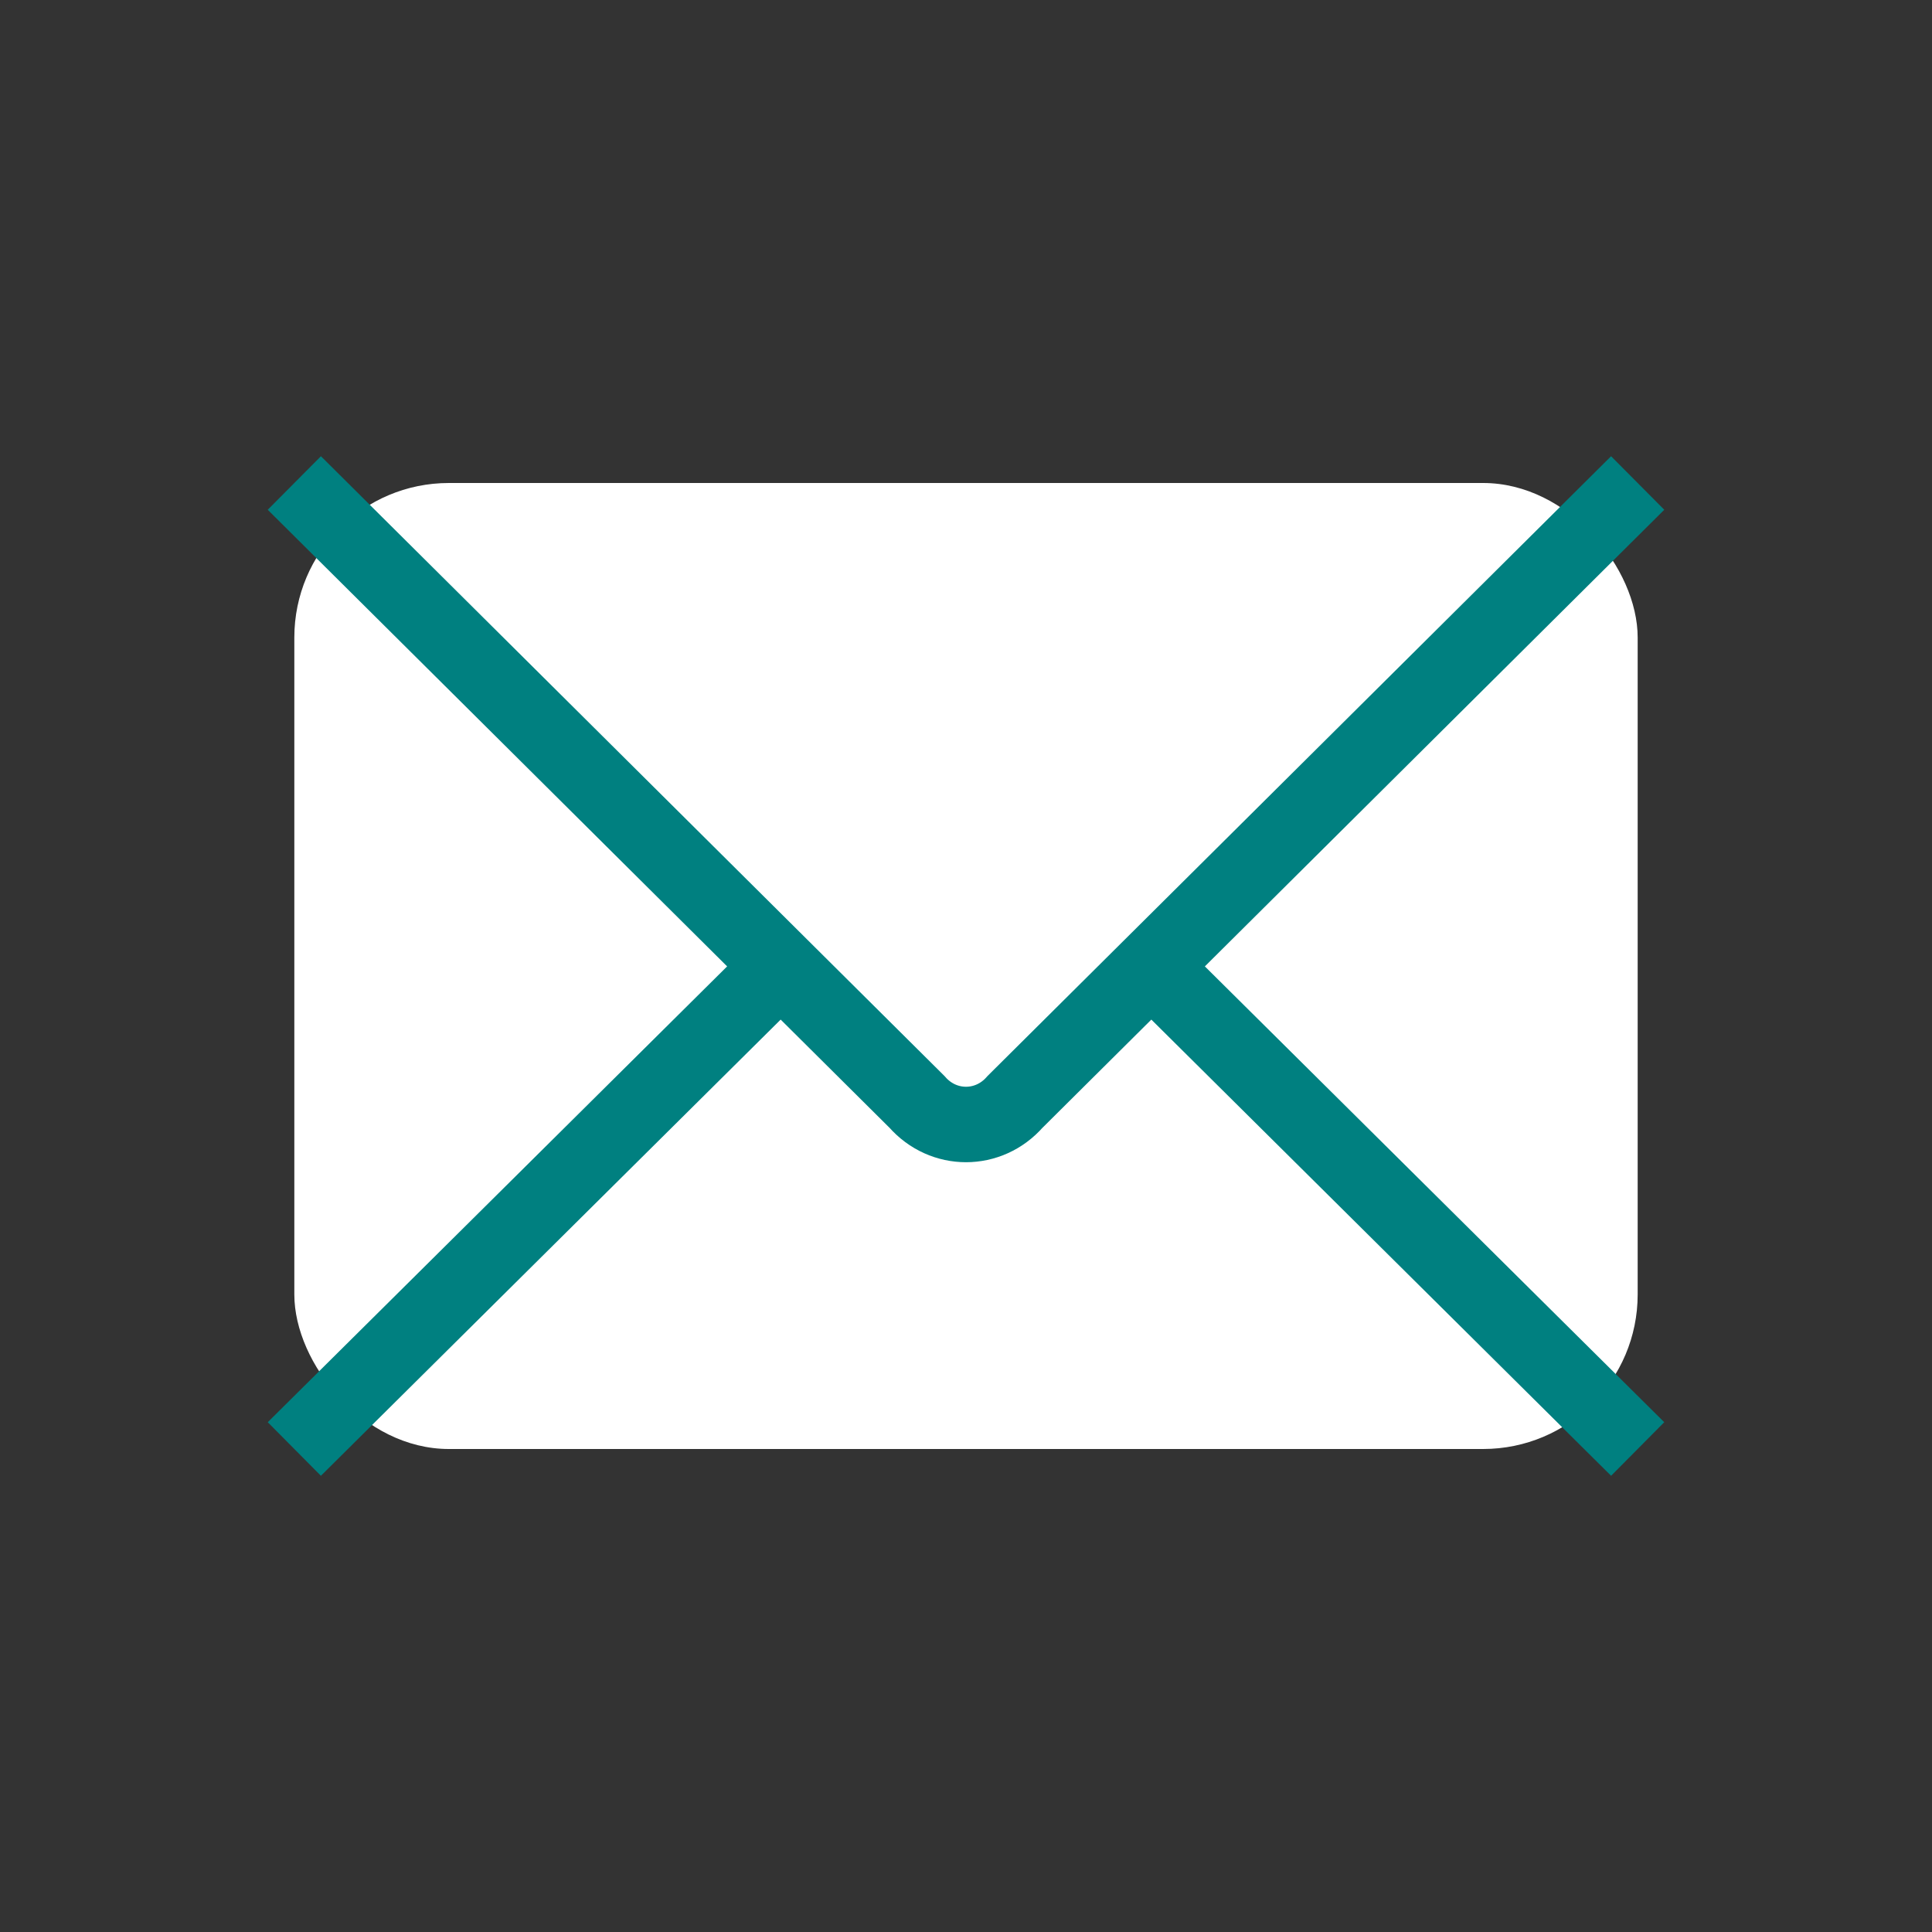 <?xml version="1.0" encoding="UTF-8"?>
<svg xmlns="http://www.w3.org/2000/svg" aria-label="Email" role="img" viewBox="0 0 512 512">
  <rect x="0" y="0" width="512" height="512" fill="#333333" stroke="none"/>
  <rect width="512" height="512" rx="15%" fill="transparent"/>
  <rect width="356" height="256" x="78" y="128" fill="#fff" rx="8%"/>
  <path fill="none" stroke="teal" stroke-width="20" d="M434 128L269 292c-7 8-19 8-26 0L78 128m0 256l129-128m227 128L305 256"/>
</svg>
